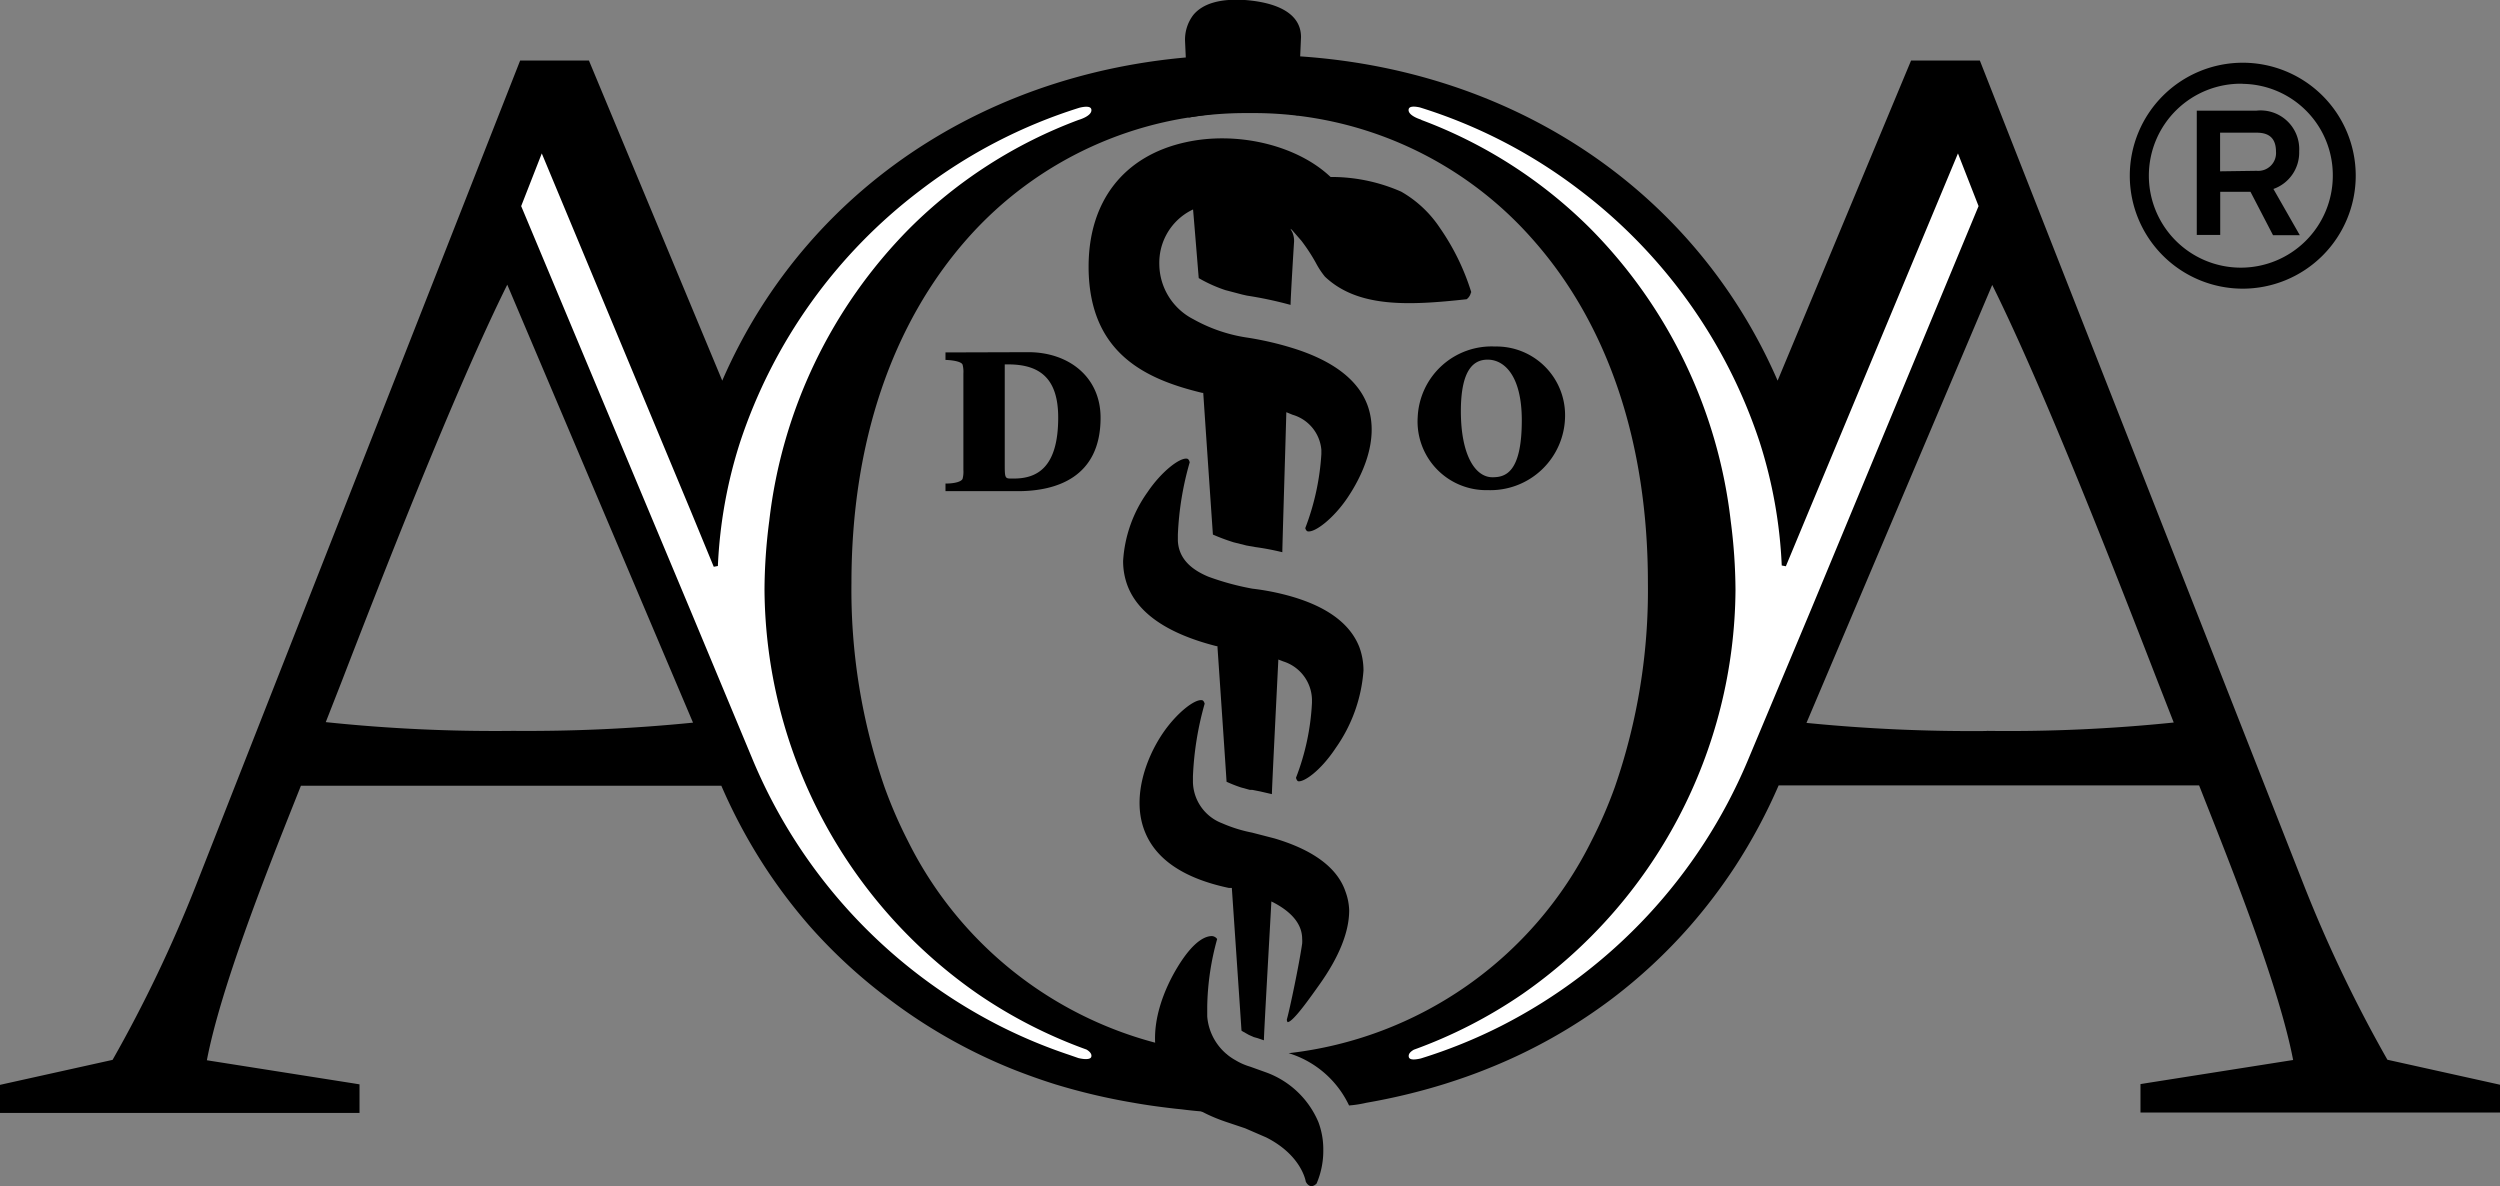 <svg id="b1162080-65e7-48ac-bc9b-a6458cfa9163" data-name="aoaLogo" xmlns="http://www.w3.org/2000/svg" viewBox="0 0 194.08 92.08"><rect x="0" y="0" width="194.08" height="92.08" fill="#808080" stroke="none"/><title>aoaLogo</title><path d="M109.29,80.78c3.18-1.43,6.54-2.8,9.78-5.35C125.95,70,130.91,61.11,132.77,54a37.09,37.09,0,0,0,.69-13.51A42.17,42.17,0,0,0,128.72,26a39.62,39.62,0,0,0-10-11.46c-5.24-3.78-10.66-5.23-11.45-5.9-1.39-1.19,4.73-2.86,15.87,5.09a40.19,40.19,0,0,1,11.89,14,44.7,44.7,0,0,1,4.06,12.12l12.94-30.3,2.37,6.79-17.12,42a52.73,52.73,0,0,1-6.79,11.33c-3.67,4.61-8.47,9-12.87,11C107.74,85.13,107,81.8,109.29,80.78Z" fill="#fff"/><path d="M49.83,40.73c-4.76-11.51-6.61-14.82-10.2-24.38l2.52-6.27L55,41s1.6-11.57,8.87-19.81a67.82,67.82,0,0,1,8.6-8.05c3.85-2.88,12.31-6.63,12.9-4.85.42,1.26-3.66,2.1-8.46,5.13a34.65,34.65,0,0,0-5.35,4.43,39.92,39.92,0,0,0-8.1,11.35c-1.57,3.38-2.35,7.59-3.06,11.48-1.27,6.93.72,14.07,1.88,17.61C65,66.52,74,75,74.85,75.59,80.62,80,86.79,80.8,85.19,82.68c-1.3,1.52-19.81-5.95-26.71-21.5C54.39,52,51.12,43.86,49.83,40.73Z" fill="#fff"/><polygon points="102.94 85.78 102.94 85.78 102.94 85.78 102.94 85.78" /><path d="M104.73,85.82a9.18,9.18,0,0,0,1.35-.21,48.42,48.42,0,0,0,6.07-1.46c1.14-.36,2.26-.75,3.32-1.18a41.54,41.54,0,0,0,9.65-5.42,40.91,40.91,0,0,0,6.07-5.65,42.06,42.06,0,0,0,3.51-4.63,42.57,42.57,0,0,0,3.38-6.3h32.64l.52,1.32c2.3,5.81,5.72,14.49,6.78,20l-11.42,1.8-.43.07v2.21h27.91V84.21l-.4-.09-8.34-1.85a106.59,106.59,0,0,1-6.46-13.49L153.7,4.7h-5.34L138,29.55C131.21,13.93,115.81,4.26,97.47,4.26h-.86c-18.35,0-33.75,9.67-40.54,25.29L45.72,4.7H40.38L15.19,68.79A106.57,106.57,0,0,1,8.74,82.28L.4,84.13l-.4.09v2.18H27.91V84.18l-.43-.07-11.42-1.8c1.06-5.54,4.48-14.22,6.78-20L23.36,61H56a42.35,42.35,0,0,0,3.38,6.3,41.58,41.58,0,0,0,3.51,4.63A40.8,40.8,0,0,0,69,77.55,41.57,41.57,0,0,0,78.61,83c1.06.42,2.17.82,3.32,1.18A48.4,48.4,0,0,0,88,85.61c1,.18,2.1.33,3.24.46l.49.05a33.37,33.37,0,0,0,6.51.2l-3-4.45-.62-.05A30,30,0,0,1,70.49,65.3a35.8,35.8,0,0,1-1.82-4.19A46.74,46.74,0,0,1,66.1,45.24c0-10.84,3.13-20.08,9-26.72A28.86,28.86,0,0,1,96.4,8.78h1.27a28.86,28.86,0,0,1,21.26,9.74c5.92,6.64,9,15.88,9,26.72a46.64,46.64,0,0,1-2.57,15.87,35.16,35.16,0,0,1-1.82,4.19,30,30,0,0,1-23.5,16.46A7.66,7.66,0,0,1,104.73,85.82ZM39.84,56.74a125.45,125.45,0,0,1-14.55-.68l1.23-3.14c3.09-8,8.74-22.52,12.86-30.82l14.42,34A129.7,129.7,0,0,1,39.84,56.74ZM83.73,9.31h0A36.76,36.76,0,0,0,70.6,17.74,38.49,38.49,0,0,0,59.72,40.43a42.38,42.38,0,0,0-.37,5.36A38.51,38.51,0,0,0,75.88,77.14a37.33,37.33,0,0,0,8.47,4.34c.23.14.43.33.37.56s-.55.21-1,.1L83,81.89h0a40,40,0,0,1-5.41-2.26,40.85,40.85,0,0,1-19.1-20.52l-4.92-11.8L40.46,16l1.6-4.09L53.63,39.68,55.41,44l.32-.06a36.59,36.59,0,0,1,1.72-9.6,40.46,40.46,0,0,1,14-19.57A39.93,39.93,0,0,1,83.81,8.36c.42-.1.85-.13.91.12C84.84,9,83.73,9.31,83.73,9.31Zm51.92,49.81a40.88,40.88,0,0,1-19.1,20.52,39.86,39.86,0,0,1-6.25,2.53c-.43.1-.87.14-.93-.11s.15-.43.39-.57a37.37,37.37,0,0,0,8.44-4.33,38.51,38.51,0,0,0,16.53-31.35,42.82,42.82,0,0,0-.37-5.36,38.51,38.51,0,0,0-10.88-22.69A36.73,36.73,0,0,0,110.31,9.3h.05s-1.12-.32-1-.83c.06-.24.46-.22.87-.13a39.9,39.9,0,0,1,12.37,6.39,40.45,40.45,0,0,1,14,19.57,36.57,36.57,0,0,1,1.72,9.6l.32.06,1.78-4.28L152,11.91l1.6,4.09-13,31.31Zm18.59-2.37a129.66,129.66,0,0,1-14-.63l14.42-34c4.12,8.3,9.77,22.85,12.86,30.82l1.23,3.15A125.44,125.44,0,0,1,154.23,56.74Z" /><path d="M79.83,27.34c3.12,0,5.61,1.91,5.61,5.09,0,4.62-3.42,5.7-6.42,5.7H73.4v-.59c.75,0,1.26-.16,1.33-.38a2.14,2.14,0,0,0,.06-.67V29a2.21,2.21,0,0,0-.06-.68c-.06-.21-.58-.35-1.33-.38v-.58ZM78,35.9c0,1.34,0,1.25.71,1.25,1.8,0,3.44-.85,3.44-4.73,0-2.93-1.31-4.13-3.87-4.13H78Z" /><path d="M110.06,32.36a5.74,5.74,0,0,1,6-5.46,5.33,5.33,0,0,1,5.44,5.39,5.8,5.8,0,0,1-6,5.76A5.33,5.33,0,0,1,110.06,32.36Zm8.08.27c0-3.48-1.37-4.71-2.65-4.71-1,0-2.08.64-2.08,4s1.09,5.13,2.45,5.13C116.81,37.05,118.14,36.77,118.14,32.62Z" /><path d="M102.21,91.88a6.46,6.46,0,0,0,.52-2.62,6,6,0,0,0-.38-2.15h0a7,7,0,0,0-4.15-3.89l-1.14-.41a4.83,4.83,0,0,1-1.14-.5,4.27,4.27,0,0,1-2.2-3.4l0-.79a20.64,20.64,0,0,1,.77-5.22.53.53,0,0,0-.41-.23c-.35,0-1.31.16-2.69,2.45-.78,1.29-2.48,4.62-1.34,7.69.73,2,2.5,3.42,5.27,4.33l1.34.45,1.64.71c2.77,1.4,3.07,3.43,3.07,3.43S101.67,92.41,102.21,91.88Z" /><path d="M104.45,69.21h0c-.62-1.83-2.48-3.22-5.5-4.12l-1.74-.45a11.11,11.11,0,0,1-2.34-.73,3.51,3.51,0,0,1-2.26-3.18v-.46a24.18,24.18,0,0,1,.91-5.64c-.06-.22-.15-.26-.19-.27-.57-.12-2,1-3.07,2.58-1.35,2-2.42,5.08-1.37,7.65.87,2.15,3.05,3.61,6.5,4.34l.09,0,.15,0c.18,2.65.74,10.86.75,11.08l.09.06.48.27.38.17.29.08.5.17c0-.55.46-8.52.58-10.78l.31.16c1.38.76,2.08,1.69,2.08,2.75a2.46,2.46,0,0,1,0,.36c-.23,1.59-.94,5-1.19,5.9,0,.11.05.19.06.2.42,0,1.76-1.92,2.41-2.83,1.58-2.2,2.37-4.17,2.37-5.85A4.57,4.57,0,0,0,104.45,69.21Z" /><path d="M105.53,50.24c-.75-1.93-2.73-3.31-5.89-4.1a19,19,0,0,0-2.41-.44,20.5,20.5,0,0,1-3.42-.93c-1.54-.64-2.31-1.56-2.37-2.79v-.46a23.61,23.61,0,0,1,.92-5.63c-.06-.24-.16-.27-.2-.28-.56-.11-2,1-3.07,2.59a10.25,10.25,0,0,0-1.9,5.34,5.41,5.41,0,0,0,.35,1.95c.83,2.15,3.15,3.72,6.89,4.67l.08,0c.17,2.48.7,10.27.71,10.53a11,11,0,0,0,1.12.44l.69.19.19,0,.61.12.91.21c0-.5.39-8.16.5-10.45l.39.15a3.18,3.18,0,0,1,2.22,2.93c0,.09,0,.19,0,.29a18.61,18.61,0,0,1-1.24,5.81c.06.22.14.26.17.27.44.08,1.73-.79,2.92-2.59a11.92,11.92,0,0,0,2.15-6A5.26,5.26,0,0,0,105.53,50.24Z" /><path d="M114.22,22.69a18.14,18.14,0,0,0-2.44-5,8.91,8.91,0,0,0-3-2.81,13.43,13.43,0,0,0-5.26-1.14h-.22l-.08-.07c-2.61-2.42-7.2-3.5-11.16-2.63-4.81,1.05-7.55,4.57-7.55,9.66v.16c.08,6.63,4.51,8.6,8.82,9.64l.08,0c.17,2.56.73,10.74.75,11a15.61,15.61,0,0,0,1.61.6l1,.25.68.12a20.43,20.43,0,0,1,2.1.4c0-.54.25-8.52.31-10.87l.49.2a3.11,3.11,0,0,1,2.23,2.72c0,.11,0,.22,0,.33A19.27,19.27,0,0,1,101.33,41c.06.19.14.24.19.25.56.11,2-1,3.07-2.58s2.54-4.46,1.59-7.16c-.71-2-2.69-3.52-5.87-4.5a24.7,24.7,0,0,0-3.41-.79,12.22,12.22,0,0,1-4.26-1.44A4.84,4.84,0,0,1,90,20.52a4.58,4.58,0,0,1,2.14-4,4.93,4.93,0,0,1,.48-.26c.12,1.4.42,5.1.44,5.33a11,11,0,0,0,2.06.93l1.33.35.36.08a30.27,30.27,0,0,1,3.38.72c0-.56.26-4.77.27-4.88a1.68,1.68,0,0,0-.13-.75l-.15-.28.11.08.74.85a13.88,13.88,0,0,1,1.13,1.73,6.35,6.35,0,0,0,.7,1.06c2.57,2.43,6.51,2.24,11,1.75a.88.88,0,0,0,.33-.52A.23.23,0,0,0,114.22,22.69Z" /><path d="M96.27,8.66a20.05,20.05,0,0,1,4.47.3L101,2.88C101,.64,98.27.12,96.64,0c-1.92-.12-3.26.27-4,1.16A3.16,3.16,0,0,0,92,3.24s.24,5.3.27,5.89A34.13,34.13,0,0,1,96.27,8.66Z" /><path d="M174.1,22.41a8.77,8.77,0,1,1,8.78-8.78A8.78,8.78,0,0,1,174.1,22.41Zm0-15.91a7.14,7.14,0,1,0,7,7.13A7.09,7.09,0,0,0,174.1,6.51Zm4.44,11.76h-2.08l-1.75-3.37h-2.35v3.35h-1.82V8.59h4.63a3,3,0,0,1,3.32,3.15,3,3,0,0,1-2,2.93Zm-3.35-5a1.38,1.38,0,0,0,1.5-1.48c0-1.09-.58-1.48-1.5-1.48h-2.84v3Z" /></svg>
